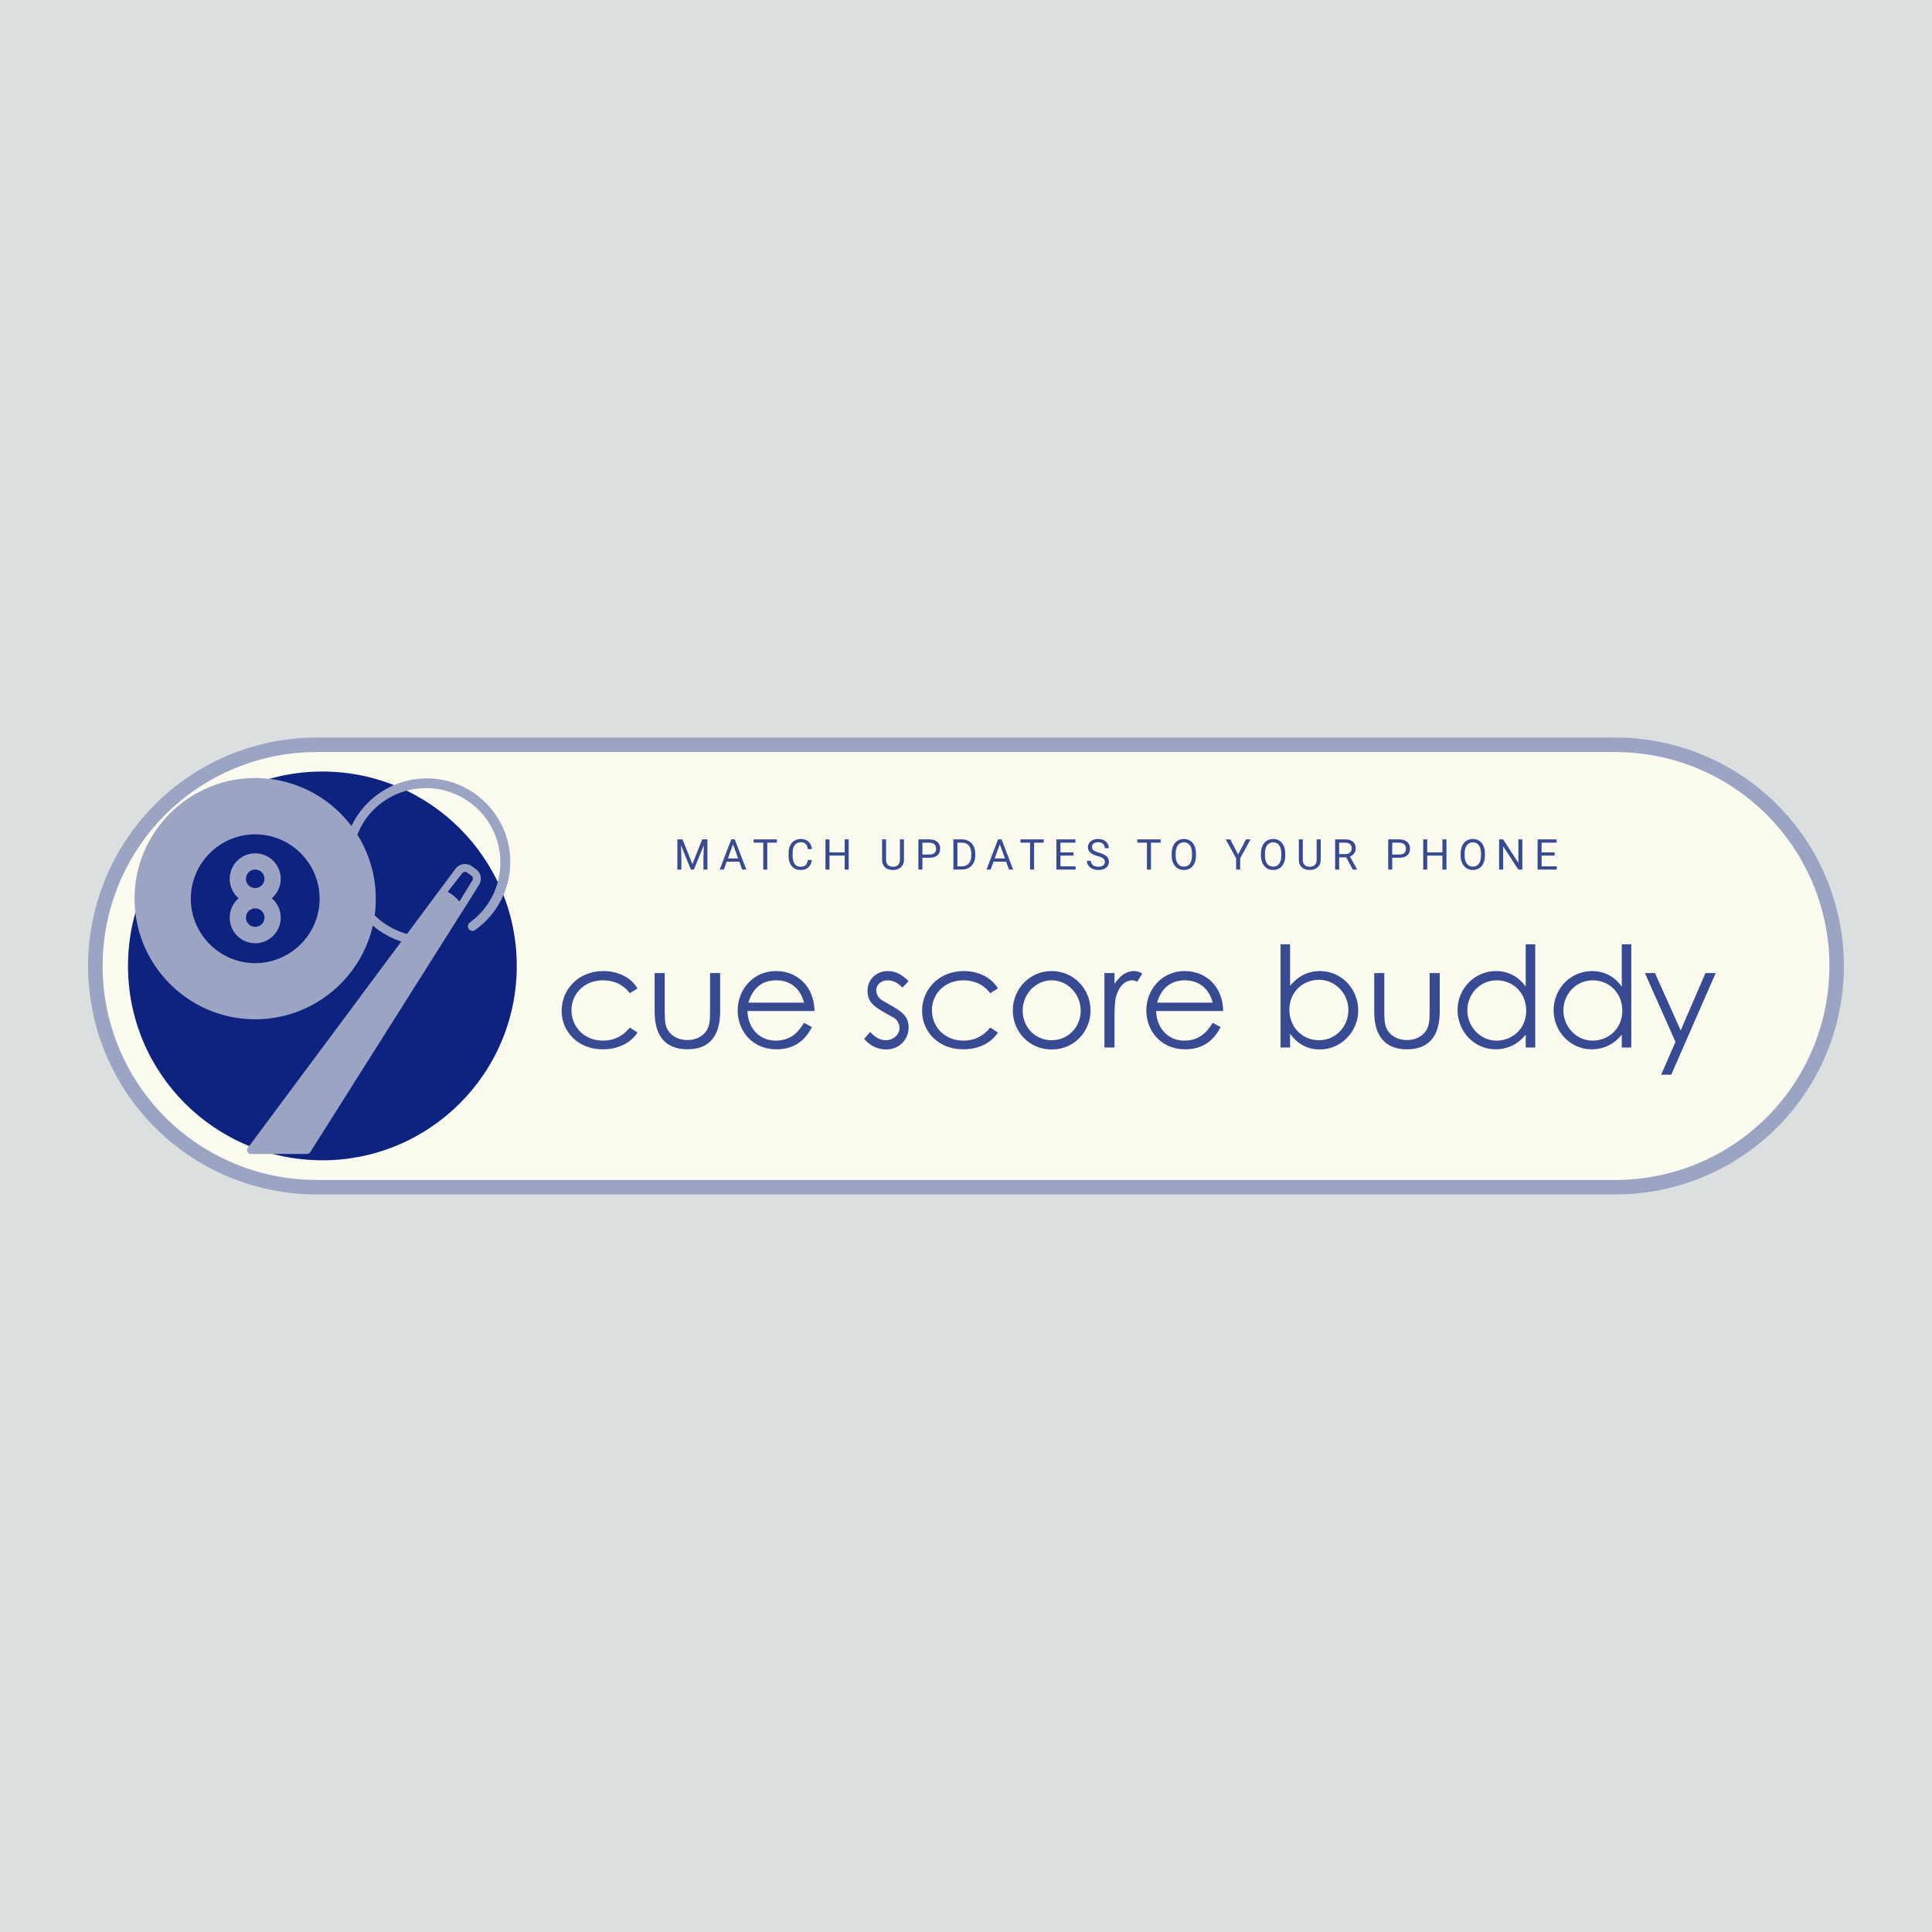 <?xml version="1.0" encoding="UTF-8"?>
<svg xmlns="http://www.w3.org/2000/svg" xmlns:xlink="http://www.w3.org/1999/xlink" width="900pt" height="900pt" viewBox="0 0 900 900" version="1.1">
<defs>
<g>
<symbol overflow="visible" id="glyph0-0">
<path style="stroke:none;" d="M 10.688 5.359 L 2.422 5.359 L 2.422 -20.734 L 10.688 -20.734 Z M 4.391 -18.984 L 4.391 -18.125 L 6.078 -18.125 L 6.078 -17.156 L 4.359 -17.156 L 4.359 -16.297 L 8.688 -16.297 L 8.688 -17.156 L 6.969 -17.156 L 6.969 -18.125 L 8.688 -18.125 L 8.688 -18.984 Z M 4.359 -15.625 L 4.359 -12.906 L 8.688 -12.906 L 8.688 -13.797 L 6.969 -13.797 L 6.969 -15.625 Z M 6.078 -13.797 L 5.219 -13.797 L 5.219 -14.734 L 6.078 -14.734 Z M 4.359 -12.203 L 4.359 -11.344 L 6.078 -11.344 L 6.078 -10.375 L 4.359 -10.375 L 4.359 -9.516 L 6.969 -9.516 L 6.969 -11.344 L 8.688 -11.344 L 8.688 -12.203 Z M 7.828 -10.641 L 7.828 -8.906 L 4.359 -8.906 L 4.359 -8.031 L 8.688 -8.031 L 8.688 -10.641 Z M 6.078 -7.453 L 6.078 -5.984 L 6.969 -5.984 L 6.969 -6.594 L 7.828 -6.594 L 7.828 -5.359 L 5.219 -5.359 L 5.219 -7.453 L 4.359 -7.453 L 4.359 -4.5 L 8.688 -4.5 L 8.688 -7.453 Z M 4.359 -2.938 L 4.359 0.016 L 8.688 0.016 L 8.688 -2.938 Z M 7.828 -0.844 L 5.219 -0.844 L 5.219 -2.078 L 7.828 -2.078 Z M 4.359 0.609 L 4.359 1.484 L 6.188 1.484 L 4.359 2.688 L 4.359 3.562 L 8.688 3.562 L 8.688 2.688 L 6.031 2.688 L 7.859 1.484 L 8.688 1.484 L 8.688 0.609 Z M 4.359 0.609 "/>
</symbol>
<symbol overflow="visible" id="glyph0-1">
<path style="stroke:none;" d="M 15.641 0 L 13.781 0 L 13.781 -5.5 L 13.953 -11.359 L 9.344 0 L 7.922 0 L 3.328 -11.344 L 3.5 -5.5 L 3.5 0 L 1.625 0 L 1.625 -14.062 L 4.047 -14.062 L 8.641 -2.562 L 13.219 -14.062 L 15.641 -14.062 Z M 15.641 0 "/>
</symbol>
<symbol overflow="visible" id="glyph0-2">
<path style="stroke:none;" d="M 9.391 -3.688 L 3.531 -3.688 L 2.203 0 L 0.266 0 L 5.641 -14.062 L 7.281 -14.062 L 12.656 0 L 10.734 0 Z M 8.844 -5.203 L 6.469 -11.766 L 4.078 -5.203 Z M 8.844 -5.203 "/>
</symbol>
<symbol overflow="visible" id="glyph0-3">
<path style="stroke:none;" d="M 11.344 -12.547 L 6.844 -12.547 L 6.844 0 L 4.984 0 L 4.984 -12.547 L 0.484 -12.547 L 0.484 -14.062 L 11.344 -14.062 Z M 11.344 -12.547 "/>
</symbol>
<symbol overflow="visible" id="glyph0-4">
<path style="stroke:none;" d="M 11.984 -4.469 C 11.879 -3.551 11.617 -2.742 11.203 -2.047 C 10.785 -1.348 10.191 -0.801 9.422 -0.406 C 8.66 -0.008 7.73 0.188 6.641 0.188 C 5.555 0.188 4.598 -0.078 3.766 -0.609 C 2.93 -1.148 2.285 -1.91 1.828 -2.891 C 1.379 -3.879 1.156 -5.02 1.156 -6.312 L 1.156 -7.734 C 1.156 -9.035 1.383 -10.176 1.844 -11.156 C 2.301 -12.145 2.957 -12.906 3.812 -13.438 C 4.664 -13.977 5.664 -14.25 6.812 -14.25 C 7.852 -14.25 8.742 -14.055 9.484 -13.672 C 10.223 -13.285 10.801 -12.738 11.219 -12.031 C 11.633 -11.32 11.891 -10.492 11.984 -9.547 L 10.109 -9.547 C 9.961 -10.598 9.633 -11.391 9.125 -11.922 C 8.613 -12.461 7.84 -12.734 6.812 -12.734 C 6 -12.734 5.305 -12.523 4.734 -12.109 C 4.172 -11.703 3.742 -11.121 3.453 -10.375 C 3.172 -9.633 3.031 -8.758 3.031 -7.75 L 3.031 -6.312 C 3.031 -5.363 3.16 -4.508 3.422 -3.75 C 3.691 -3 4.098 -2.402 4.641 -1.969 C 5.18 -1.531 5.848 -1.312 6.641 -1.312 C 7.41 -1.312 8.031 -1.43 8.5 -1.672 C 8.977 -1.91 9.336 -2.258 9.578 -2.719 C 9.816 -3.176 9.992 -3.758 10.109 -4.469 Z M 11.984 -4.469 "/>
</symbol>
<symbol overflow="visible" id="glyph0-5">
<path style="stroke:none;" d="M 12.453 -14.062 L 12.453 0 L 10.578 0 L 10.578 -6.516 L 3.5 -6.516 L 3.5 0 L 1.625 0 L 1.625 -14.062 L 3.5 -14.062 L 3.5 -8.016 L 10.578 -8.016 L 10.578 -14.062 Z M 12.453 -14.062 "/>
</symbol>
<symbol overflow="visible" id="glyph0-6">
<path style="stroke:none;" d=""/>
</symbol>
<symbol overflow="visible" id="glyph0-7">
<path style="stroke:none;" d="M 11.547 -4.547 C 11.547 -3.523 11.309 -2.652 10.844 -1.938 C 10.383 -1.227 9.762 -0.695 8.984 -0.344 C 8.211 0.008 7.363 0.188 6.438 0.188 C 5.457 0.188 4.582 0.008 3.812 -0.344 C 3.051 -0.695 2.449 -1.227 2.016 -1.938 C 1.578 -2.652 1.359 -3.523 1.359 -4.547 L 1.359 -14.062 L 3.203 -14.062 L 3.203 -4.547 C 3.203 -3.484 3.488 -2.676 4.062 -2.125 C 4.645 -1.582 5.438 -1.312 6.438 -1.312 C 7.434 -1.312 8.223 -1.582 8.797 -2.125 C 9.367 -2.676 9.656 -3.484 9.656 -4.547 L 9.656 -14.062 L 11.547 -14.062 Z M 11.547 -4.547 "/>
</symbol>
<symbol overflow="visible" id="glyph0-8">
<path style="stroke:none;" d="M 6.828 -14.062 C 7.867 -14.062 8.758 -13.879 9.5 -13.516 C 10.238 -13.148 10.801 -12.645 11.188 -12 C 11.57 -11.363 11.766 -10.621 11.766 -9.781 C 11.766 -8.875 11.57 -8.102 11.188 -7.469 C 10.812 -6.832 10.254 -6.348 9.516 -6.016 C 8.773 -5.68 7.879 -5.516 6.828 -5.516 L 3.5 -5.516 L 3.5 0 L 1.625 0 L 1.625 -14.062 Z M 6.828 -7.016 C 7.867 -7.016 8.641 -7.258 9.141 -7.75 C 9.637 -8.238 9.891 -8.906 9.891 -9.75 C 9.891 -10.258 9.777 -10.723 9.562 -11.141 C 9.352 -11.566 9.012 -11.906 8.547 -12.156 C 8.086 -12.414 7.512 -12.547 6.828 -12.547 L 3.5 -12.547 L 3.5 -7.016 Z M 6.828 -7.016 "/>
</symbol>
<symbol overflow="visible" id="glyph0-9">
<path style="stroke:none;" d="M 5.609 -14.062 C 6.836 -14.062 7.914 -13.789 8.844 -13.25 C 9.777 -12.719 10.508 -11.949 11.031 -10.953 C 11.551 -9.953 11.812 -8.785 11.812 -7.453 L 11.812 -6.609 C 11.812 -5.266 11.551 -4.09 11.031 -3.094 C 10.508 -2.102 9.77 -1.336 8.812 -0.797 C 7.852 -0.266 6.727 0 5.438 0 L 1.625 0 L 1.625 -14.062 Z M 9.953 -7.469 C 9.953 -8.539 9.777 -9.453 9.438 -10.203 C 9.102 -10.961 8.605 -11.539 7.953 -11.938 C 7.305 -12.34 6.523 -12.547 5.609 -12.547 L 3.5 -12.547 L 3.5 -1.5 L 5.438 -1.5 C 6.414 -1.5 7.242 -1.707 7.922 -2.125 C 8.598 -2.539 9.102 -3.129 9.438 -3.891 C 9.777 -4.66 9.953 -5.566 9.953 -6.609 Z M 9.953 -7.469 "/>
</symbol>
<symbol overflow="visible" id="glyph0-10">
<path style="stroke:none;" d="M 10.562 -1.5 L 10.562 0 L 1.625 0 L 1.625 -14.062 L 10.469 -14.062 L 10.469 -12.547 L 3.5 -12.547 L 3.5 -8.016 L 9.578 -8.016 L 9.578 -6.516 L 3.5 -6.516 L 3.5 -1.5 Z M 10.562 -1.5 "/>
</symbol>
<symbol overflow="visible" id="glyph0-11">
<path style="stroke:none;" d="M 5.781 -6.281 C 4.289 -6.715 3.16 -7.258 2.391 -7.906 C 1.617 -8.551 1.234 -9.395 1.234 -10.438 C 1.234 -11.152 1.43 -11.805 1.828 -12.391 C 2.223 -12.973 2.781 -13.426 3.5 -13.75 C 4.227 -14.082 5.062 -14.25 6 -14.25 C 7.02 -14.25 7.906 -14.051 8.656 -13.656 C 9.402 -13.27 9.977 -12.746 10.375 -12.094 C 10.77 -11.445 10.969 -10.746 10.969 -10 L 9.094 -10 C 9.094 -10.832 8.832 -11.492 8.312 -11.984 C 7.789 -12.48 7.02 -12.734 6 -12.734 C 5.051 -12.734 4.332 -12.523 3.844 -12.109 C 3.352 -11.691 3.109 -11.137 3.109 -10.453 C 3.109 -10.055 3.219 -9.707 3.438 -9.406 C 3.664 -9.102 4.02 -8.824 4.5 -8.578 C 4.977 -8.336 5.609 -8.105 6.391 -7.891 C 7.461 -7.586 8.336 -7.238 9.016 -6.844 C 9.691 -6.457 10.191 -5.996 10.516 -5.469 C 10.836 -4.938 11 -4.305 11 -3.578 C 11 -2.816 10.793 -2.148 10.391 -1.578 C 9.992 -1.016 9.426 -0.574 8.688 -0.266 C 7.945 0.035 7.082 0.188 6.094 0.188 C 5.195 0.188 4.34 0.023 3.531 -0.297 C 2.719 -0.629 2.055 -1.117 1.547 -1.766 C 1.035 -2.41 0.781 -3.18 0.781 -4.078 L 2.656 -4.078 C 2.656 -3.461 2.812 -2.945 3.125 -2.531 C 3.434 -2.113 3.848 -1.805 4.359 -1.609 C 4.879 -1.41 5.457 -1.312 6.094 -1.312 C 7.051 -1.312 7.797 -1.508 8.328 -1.906 C 8.855 -2.309 9.125 -2.859 9.125 -3.547 C 9.125 -4.004 9.023 -4.383 8.828 -4.688 C 8.641 -4.996 8.305 -5.281 7.828 -5.531 C 7.359 -5.777 6.676 -6.031 5.781 -6.281 Z M 5.781 -6.281 "/>
</symbol>
<symbol overflow="visible" id="glyph0-12">
<path style="stroke:none;" d="M 12.453 -6.578 C 12.453 -5.18 12.223 -3.973 11.766 -2.953 C 11.305 -1.941 10.648 -1.164 9.797 -0.625 C 8.953 -0.082 7.957 0.188 6.812 0.188 C 5.707 0.188 4.723 -0.082 3.859 -0.625 C 3.004 -1.176 2.336 -1.961 1.859 -2.984 C 1.379 -4.004 1.141 -5.203 1.141 -6.578 L 1.141 -7.469 C 1.141 -8.852 1.375 -10.055 1.844 -11.078 C 2.32 -12.098 2.988 -12.879 3.844 -13.422 C 4.707 -13.973 5.691 -14.25 6.797 -14.25 C 7.941 -14.25 8.938 -13.973 9.781 -13.422 C 10.633 -12.879 11.289 -12.098 11.75 -11.078 C 12.215 -10.055 12.453 -8.852 12.453 -7.469 Z M 10.609 -7.5 C 10.609 -8.602 10.457 -9.539 10.156 -10.312 C 9.852 -11.09 9.414 -11.68 8.844 -12.078 C 8.281 -12.48 7.598 -12.688 6.797 -12.688 C 6.035 -12.688 5.367 -12.48 4.797 -12.078 C 4.223 -11.672 3.777 -11.074 3.469 -10.297 C 3.156 -9.523 3 -8.59 3 -7.5 L 3 -6.578 C 3 -5.473 3.156 -4.527 3.469 -3.75 C 3.777 -2.969 4.223 -2.371 4.797 -1.969 C 5.367 -1.57 6.039 -1.375 6.812 -1.375 C 8.027 -1.375 8.969 -1.82 9.625 -2.719 C 10.277 -3.613 10.609 -4.898 10.609 -6.578 Z M 10.609 -7.5 "/>
</symbol>
<symbol overflow="visible" id="glyph0-13">
<path style="stroke:none;" d="M 9.578 -14.062 L 11.703 -14.062 L 6.875 -5.25 L 6.875 0 L 4.984 0 L 4.984 -5.25 L 0.141 -14.062 L 2.297 -14.062 L 5.938 -7 Z M 9.578 -14.062 "/>
</symbol>
<symbol overflow="visible" id="glyph0-14">
<path style="stroke:none;" d="M 11.844 -0.109 L 11.844 0 L 9.828 0 L 6.781 -5.703 L 3.5 -5.703 L 3.5 0 L 1.625 0 L 1.625 -14.062 L 6.281 -14.062 C 7.871 -14.062 9.094 -13.695 9.938 -12.969 C 10.789 -12.25 11.219 -11.207 11.219 -9.844 C 11.219 -8.969 10.977 -8.199 10.5 -7.547 C 10.031 -6.898 9.371 -6.41 8.531 -6.078 Z M 6.344 -7.203 C 6.977 -7.203 7.52 -7.316 7.969 -7.547 C 8.426 -7.785 8.77 -8.102 9 -8.5 C 9.227 -8.895 9.344 -9.344 9.344 -9.844 C 9.344 -10.695 9.086 -11.359 8.578 -11.828 C 8.078 -12.305 7.309 -12.547 6.281 -12.547 L 3.5 -12.547 L 3.5 -7.203 Z M 6.344 -7.203 "/>
</symbol>
<symbol overflow="visible" id="glyph1-0">
<path style="stroke:none;" d="M 10.688 5.359 L 2.422 5.359 L 2.422 -20.734 L 10.688 -20.734 Z M 4.391 -18.984 L 4.391 -18.125 L 6.078 -18.125 L 6.078 -17.156 L 4.359 -17.156 L 4.359 -16.297 L 8.688 -16.297 L 8.688 -17.156 L 6.969 -17.156 L 6.969 -18.125 L 8.688 -18.125 L 8.688 -18.984 Z M 4.359 -15.625 L 4.359 -12.906 L 8.688 -12.906 L 8.688 -13.797 L 6.969 -13.797 L 6.969 -15.625 Z M 6.078 -13.797 L 5.219 -13.797 L 5.219 -14.734 L 6.078 -14.734 Z M 4.359 -12.203 L 4.359 -11.344 L 6.078 -11.344 L 6.078 -10.375 L 4.359 -10.375 L 4.359 -9.516 L 6.969 -9.516 L 6.969 -11.344 L 8.688 -11.344 L 8.688 -12.203 Z M 7.828 -10.641 L 7.828 -8.906 L 4.359 -8.906 L 4.359 -8.031 L 8.688 -8.031 L 8.688 -10.641 Z M 6.078 -7.453 L 6.078 -5.984 L 6.969 -5.984 L 6.969 -6.594 L 7.828 -6.594 L 7.828 -5.359 L 5.219 -5.359 L 5.219 -7.453 L 4.359 -7.453 L 4.359 -4.5 L 8.688 -4.5 L 8.688 -7.453 Z M 4.359 -2.938 L 4.359 0.016 L 8.688 0.016 L 8.688 -2.938 Z M 7.828 -0.844 L 5.219 -0.844 L 5.219 -2.078 L 7.828 -2.078 Z M 4.359 0.609 L 4.359 1.484 L 6.188 1.484 L 4.359 2.688 L 4.359 3.562 L 8.688 3.562 L 8.688 2.688 L 6.031 2.688 L 7.859 1.484 L 8.688 1.484 L 8.688 0.609 Z M 4.359 0.609 "/>
</symbol>
<symbol overflow="visible" id="glyph1-1">
<path style="stroke:none;" d="M 6.828 -14.062 C 7.867 -14.062 8.758 -13.879 9.5 -13.516 C 10.238 -13.148 10.801 -12.645 11.188 -12 C 11.57 -11.363 11.766 -10.621 11.766 -9.781 C 11.766 -8.875 11.57 -8.102 11.188 -7.469 C 10.812 -6.832 10.254 -6.348 9.516 -6.016 C 8.773 -5.68 7.879 -5.516 6.828 -5.516 L 3.5 -5.516 L 3.5 0 L 1.625 0 L 1.625 -14.062 Z M 6.828 -7.016 C 7.867 -7.016 8.641 -7.258 9.141 -7.75 C 9.637 -8.238 9.891 -8.906 9.891 -9.75 C 9.891 -10.258 9.777 -10.723 9.562 -11.141 C 9.352 -11.566 9.012 -11.906 8.547 -12.156 C 8.086 -12.414 7.512 -12.547 6.828 -12.547 L 3.5 -12.547 L 3.5 -7.016 Z M 6.828 -7.016 "/>
</symbol>
<symbol overflow="visible" id="glyph1-2">
<path style="stroke:none;" d="M 12.453 -14.062 L 12.453 0 L 10.578 0 L 10.578 -6.516 L 3.5 -6.516 L 3.5 0 L 1.625 0 L 1.625 -14.062 L 3.5 -14.062 L 3.5 -8.016 L 10.578 -8.016 L 10.578 -14.062 Z M 12.453 -14.062 "/>
</symbol>
<symbol overflow="visible" id="glyph1-3">
<path style="stroke:none;" d="M 12.453 -6.578 C 12.453 -5.18 12.223 -3.973 11.766 -2.953 C 11.305 -1.941 10.648 -1.164 9.797 -0.625 C 8.953 -0.082 7.957 0.188 6.812 0.188 C 5.707 0.188 4.723 -0.082 3.859 -0.625 C 3.004 -1.176 2.336 -1.961 1.859 -2.984 C 1.379 -4.004 1.141 -5.203 1.141 -6.578 L 1.141 -7.469 C 1.141 -8.852 1.375 -10.055 1.844 -11.078 C 2.32 -12.098 2.988 -12.879 3.844 -13.422 C 4.707 -13.973 5.691 -14.25 6.797 -14.25 C 7.941 -14.25 8.938 -13.973 9.781 -13.422 C 10.633 -12.879 11.289 -12.098 11.75 -11.078 C 12.215 -10.055 12.453 -8.852 12.453 -7.469 Z M 10.609 -7.5 C 10.609 -8.602 10.457 -9.539 10.156 -10.312 C 9.852 -11.09 9.414 -11.68 8.844 -12.078 C 8.281 -12.48 7.598 -12.688 6.797 -12.688 C 6.035 -12.688 5.367 -12.48 4.797 -12.078 C 4.223 -11.672 3.777 -11.074 3.469 -10.297 C 3.156 -9.523 3 -8.59 3 -7.5 L 3 -6.578 C 3 -5.473 3.156 -4.527 3.469 -3.75 C 3.777 -2.969 4.223 -2.371 4.797 -1.969 C 5.367 -1.57 6.039 -1.375 6.812 -1.375 C 8.027 -1.375 8.969 -1.82 9.625 -2.719 C 10.277 -3.613 10.609 -4.898 10.609 -6.578 Z M 10.609 -7.5 "/>
</symbol>
<symbol overflow="visible" id="glyph1-4">
<path style="stroke:none;" d="M 10.562 0 L 3.5 -10.875 L 3.5 0 L 1.625 0 L 1.625 -14.062 L 3.5 -14.062 L 10.594 -3.156 L 10.594 -14.062 L 12.453 -14.062 L 12.453 0 Z M 10.562 0 "/>
</symbol>
<symbol overflow="visible" id="glyph1-5">
<path style="stroke:none;" d="M 10.562 -1.5 L 10.562 0 L 1.625 0 L 1.625 -14.062 L 10.469 -14.062 L 10.469 -12.547 L 3.5 -12.547 L 3.5 -8.016 L 9.578 -8.016 L 9.578 -6.516 L 3.5 -6.516 L 3.5 -1.5 Z M 10.562 -1.5 "/>
</symbol>
<symbol overflow="visible" id="glyph2-0">
<path style="stroke:none;" d="M 0.781 0 L 31.812 0 L 31.812 -43.438 L 0.781 -43.438 Z M 5.75 -40.375 L 26.844 -40.375 L 16.328 -24.5 Z M 3.922 -37.562 L 14.438 -21.75 C 14.438 -21.75 3.922 -5.875 3.922 -5.938 Z M 28.75 -37.562 L 28.75 -5.875 L 18.156 -21.75 Z M 26.844 -3.141 L 5.75 -3.141 L 16.328 -18.938 Z M 26.844 -3.141 "/>
</symbol>
<symbol overflow="visible" id="glyph2-1">
<path style="stroke:none;" d="M 35.078 -9.281 C 31.812 -5.219 27.641 -3.203 22.609 -3.203 C 13.656 -3.203 7.906 -9.797 7.906 -17.375 C 7.906 -24.828 13.719 -31.297 22.531 -31.297 C 27.766 -31.297 32.016 -29.328 35.078 -25.281 L 38.672 -27.5 C 35.469 -32.859 29.391 -35.609 22.734 -35.609 C 11.297 -35.609 3.328 -27.234 3.328 -17.047 C 3.328 -7.375 10.969 0.844 22.406 0.844 C 29.391 0.844 35.281 -1.828 38.672 -6.984 Z M 35.078 -9.281 "/>
</symbol>
<symbol overflow="visible" id="glyph2-2">
<path style="stroke:none;" d="M 30.188 -17.766 C 30.188 -12.797 30.25 -9.469 27.5 -6.531 C 25.672 -4.641 22.859 -3.469 19.656 -3.469 C 15.281 -3.469 11.688 -5.484 10.062 -9.016 C 9.078 -11.109 9.078 -14.109 9.078 -17.766 L 9.078 -34.688 L 4.375 -34.688 L 4.375 -16.719 C 4.375 -5.031 9.734 0.844 19.656 0.844 C 29.594 0.844 34.891 -5.031 34.891 -16.719 L 34.891 -34.688 L 30.188 -34.688 Z M 30.188 -17.766 "/>
</symbol>
<symbol overflow="visible" id="glyph2-3">
<path style="stroke:none;" d="M 39.125 -16.984 C 39 -28.484 31.031 -35.609 21.172 -35.609 C 10.328 -35.609 3.328 -26.719 3.328 -17.25 C 3.328 -7.969 9.938 0.844 21.422 0.844 C 29 0.844 34.422 -2.609 37.953 -9.531 L 34.234 -11.5 C 31.688 -7.312 28.219 -3.203 20.969 -3.203 C 13.516 -3.203 8.094 -9.016 7.906 -16.984 Z M 8.359 -20.906 C 10.391 -27.953 15.031 -31.297 21.234 -31.297 C 27.234 -31.297 32.406 -28.094 34.234 -20.906 Z M 8.359 -20.906 "/>
</symbol>
<symbol overflow="visible" id="glyph2-4">
<path style="stroke:none;" d=""/>
</symbol>
<symbol overflow="visible" id="glyph2-5">
<path style="stroke:none;" d="M 1.703 -4.047 C 4.188 -0.844 8.094 0.922 11.953 0.922 C 18.219 0.922 22.406 -3.922 22.406 -9.344 C 22.406 -15.609 17.969 -17.375 10 -22.016 C 8.422 -22.938 7.312 -24.891 7.312 -26.656 C 7.312 -29.266 9.672 -31.297 12.547 -31.297 C 15.359 -31.297 17.438 -29.984 19.531 -27.953 L 22.406 -30.906 C 19.469 -33.781 16.594 -35.609 12.797 -35.609 C 7.516 -35.609 3.266 -31.875 3.266 -26.391 C 3.266 -20.312 7.312 -18.422 15.281 -13.984 C 16.984 -13.062 18.156 -11.172 18.156 -9.141 C 18.156 -5.875 15.156 -3.391 11.766 -3.391 C 9.141 -3.391 6.734 -4.766 4.5 -7.25 Z M 1.703 -4.047 "/>
</symbol>
<symbol overflow="visible" id="glyph2-6">
<path style="stroke:none;" d="M 21.422 -35.609 C 11.047 -35.609 3.328 -27.172 3.328 -17.25 C 3.328 -7.375 10.969 0.922 21.422 0.922 C 31.875 0.922 39.531 -7.375 39.531 -17.25 C 39.531 -27.172 31.812 -35.609 21.422 -35.609 Z M 21.422 -31.297 C 28.812 -31.297 34.953 -24.891 34.953 -17.188 C 34.953 -9.609 29.203 -3.391 21.422 -3.391 C 13.594 -3.391 7.906 -9.609 7.906 -17.188 C 7.906 -24.891 13.984 -31.297 21.422 -31.297 Z M 21.422 -31.297 "/>
</symbol>
<symbol overflow="visible" id="glyph2-7">
<path style="stroke:none;" d="M 7.906 -34.688 L 3.203 -34.688 L 3.203 0 L 7.906 0 L 7.906 -13.203 C 7.906 -17.906 8.031 -21.5 8.625 -23.719 C 9.938 -28.484 12.875 -31.297 16.141 -31.297 C 17.109 -31.297 17.969 -30.906 18.484 -30.641 L 20.844 -34.422 C 19.922 -34.953 18.875 -35.609 16.859 -35.609 C 13.328 -35.609 10.516 -33.453 7.906 -29.656 Z M 7.906 -34.688 "/>
</symbol>
<symbol overflow="visible" id="glyph2-8">
<path style="stroke:none;" d="M 9.734 -6.406 C 13.266 -1.562 17.906 0.922 23.516 0.922 C 33.641 0.922 41.484 -7.516 41.484 -17.312 C 41.484 -27.172 33.781 -35.609 23.656 -35.609 C 18.219 -35.609 13.516 -33.312 9.734 -28.75 L 9.734 -48.078 L 5.297 -48.078 L 5.297 0 L 9.734 0 Z M 23.188 -3.391 C 15.359 -3.391 9.406 -9.531 9.406 -17.578 C 9.406 -26.266 16.078 -31.547 23.188 -31.547 C 30.969 -31.547 36.906 -24.953 36.906 -17.438 C 36.906 -10 31.234 -3.391 23.188 -3.391 Z M 23.188 -3.391 "/>
</symbol>
<symbol overflow="visible" id="glyph2-9">
<path style="stroke:none;" d="M 35.219 0 L 39.656 0 L 39.656 -48.078 L 35.219 -48.078 L 35.219 -28.359 C 31.75 -33.188 26.984 -35.609 21.359 -35.609 C 11.297 -35.609 3.469 -27.312 3.469 -17.438 C 3.469 -7.578 11.109 0.844 21.234 0.844 C 26.656 0.844 31.422 -1.375 35.219 -5.938 Z M 21.75 -31.297 C 29.531 -31.297 35.469 -25.219 35.469 -17.188 C 35.469 -8.562 28.812 -3.203 21.688 -3.203 C 13.922 -3.203 8.031 -9.797 8.031 -17.312 C 8.031 -24.766 13.781 -31.297 21.75 -31.297 Z M 21.75 -31.297 "/>
</symbol>
<symbol overflow="visible" id="glyph2-10">
<path style="stroke:none;" d="M 15.484 -2.609 L 8.812 12.672 L 13.516 12.672 L 34.234 -34.688 L 29.469 -34.688 L 17.906 -7.969 L 5.938 -34.688 L 1.234 -34.688 Z M 15.484 -2.609 "/>
</symbol>
</g>
</defs>
<g id="surface1">
<rect x="0" y="0" width="900" height="900" style="fill:rgb(86.275%,87.451%,87.843%);fill-opacity:1;stroke:none;"/>
<path style=" stroke:none;fill-rule:nonzero;fill:rgb(98.431%,98.431%,94.118%);fill-opacity:1;" d="M 147.461 346.961 L 752.539 346.961 C 754.223 346.961 755.91 347 757.594 347.082 C 759.281 347.164 760.961 347.289 762.637 347.453 C 764.316 347.621 765.988 347.828 767.66 348.074 C 769.328 348.32 770.988 348.609 772.641 348.938 C 774.293 349.27 775.938 349.637 777.574 350.047 C 779.211 350.457 780.836 350.906 782.449 351.395 C 784.062 351.887 785.664 352.414 787.254 352.98 C 788.84 353.551 790.414 354.156 791.973 354.805 C 793.531 355.449 795.07 356.133 796.594 356.852 C 798.121 357.574 799.625 358.332 801.109 359.125 C 802.602 359.922 804.07 360.754 805.512 361.617 C 806.957 362.484 808.383 363.387 809.789 364.324 C 811.188 365.262 812.566 366.23 813.922 367.238 C 815.277 368.242 816.605 369.277 817.91 370.348 C 819.211 371.418 820.484 372.52 821.734 373.652 C 822.984 374.785 824.207 375.945 825.402 377.141 C 826.594 378.332 827.754 379.551 828.891 380.801 C 830.02 382.051 831.121 383.328 832.191 384.633 C 833.262 385.934 834.297 387.266 835.301 388.617 C 836.309 389.973 837.277 391.352 838.211 392.754 C 839.152 394.156 840.055 395.578 840.922 397.027 C 841.785 398.473 842.617 399.941 843.41 401.426 C 844.207 402.914 844.961 404.422 845.684 405.945 C 846.406 407.469 847.094 409.012 847.738 410.566 C 848.383 412.125 848.988 413.699 849.551 415.285 C 850.121 416.875 850.652 418.477 851.145 420.09 C 851.633 421.703 852.082 423.328 852.492 424.965 C 852.902 426.598 853.273 428.242 853.602 429.898 C 853.93 431.551 854.215 433.215 854.465 434.883 C 854.711 436.551 854.914 438.223 855.082 439.898 C 855.246 441.578 855.371 443.262 855.457 444.945 C 855.539 446.629 855.582 448.312 855.582 450 C 855.582 451.688 855.539 453.371 855.457 455.055 C 855.371 456.738 855.246 458.422 855.082 460.102 C 854.914 461.777 854.711 463.449 854.465 465.117 C 854.215 466.785 853.93 468.449 853.602 470.102 C 853.273 471.758 852.902 473.402 852.492 475.035 C 852.082 476.672 851.633 478.297 851.145 479.91 C 850.652 481.523 850.121 483.125 849.551 484.715 C 848.988 486.301 848.383 487.875 847.738 489.434 C 847.094 490.988 846.406 492.531 845.684 494.055 C 844.961 495.578 844.207 497.086 843.41 498.574 C 842.617 500.062 841.785 501.527 840.922 502.973 C 840.055 504.422 839.152 505.844 838.211 507.246 C 837.277 508.648 836.309 510.027 835.301 511.383 C 834.297 512.734 833.262 514.066 832.191 515.367 C 831.121 516.672 830.02 517.949 828.891 519.199 C 827.754 520.445 826.594 521.668 825.402 522.859 C 824.207 524.055 822.984 525.215 821.734 526.348 C 820.484 527.48 819.211 528.582 817.91 529.652 C 816.605 530.723 815.277 531.758 813.922 532.762 C 812.566 533.77 811.188 534.738 809.789 535.676 C 808.383 536.613 806.957 537.516 805.512 538.383 C 804.07 539.246 802.602 540.078 801.109 540.875 C 799.625 541.668 798.121 542.426 796.594 543.148 C 795.07 543.867 793.531 544.551 791.973 545.195 C 790.414 545.844 788.84 546.449 787.254 547.02 C 785.664 547.586 784.062 548.113 782.449 548.605 C 780.836 549.094 779.211 549.543 777.574 549.953 C 775.938 550.363 774.293 550.73 772.641 551.062 C 770.988 551.391 769.328 551.68 767.66 551.926 C 765.988 552.172 764.316 552.379 762.637 552.547 C 760.961 552.711 759.281 552.836 757.594 552.918 C 755.91 553 754.223 553.039 752.539 553.039 L 147.461 553.039 C 145.773 553.039 144.09 553 142.406 552.918 C 140.723 552.836 139.039 552.711 137.363 552.547 C 135.684 552.379 134.012 552.172 132.344 551.926 C 130.676 551.68 129.012 551.391 127.359 551.062 C 125.707 550.73 124.059 550.363 122.426 549.953 C 120.789 549.543 119.164 549.094 117.551 548.605 C 115.938 548.113 114.336 547.586 112.75 547.02 C 111.16 546.449 109.586 545.844 108.031 545.195 C 106.473 544.551 104.93 543.867 103.406 543.148 C 101.883 542.426 100.375 541.668 98.887 540.875 C 97.402 540.078 95.934 539.246 94.488 538.383 C 93.043 537.516 91.617 536.613 90.215 535.676 C 88.812 534.738 87.434 533.77 86.082 532.762 C 84.727 531.758 83.395 530.723 82.094 529.652 C 80.789 528.582 79.512 527.48 78.262 526.348 C 77.012 525.215 75.793 524.055 74.602 522.859 C 73.41 521.668 72.246 520.445 71.113 519.199 C 69.98 517.949 68.879 516.672 67.809 515.367 C 66.738 514.066 65.703 512.734 64.699 511.383 C 63.695 510.027 62.723 508.648 61.785 507.246 C 60.848 505.844 59.949 504.422 59.082 502.973 C 58.215 501.527 57.383 500.062 56.586 498.574 C 55.793 497.086 55.035 495.578 54.312 494.055 C 53.594 492.531 52.91 490.988 52.266 489.434 C 51.617 487.875 51.012 486.301 50.445 484.715 C 49.875 483.125 49.348 481.523 48.855 479.91 C 48.367 478.297 47.918 476.672 47.508 475.035 C 47.098 473.402 46.73 471.758 46.402 470.102 C 46.07 468.449 45.785 466.785 45.535 465.117 C 45.289 463.449 45.082 461.777 44.918 460.102 C 44.75 458.422 44.629 456.738 44.543 455.055 C 44.461 453.371 44.422 451.688 44.422 450 C 44.422 448.312 44.461 446.629 44.543 444.945 C 44.629 443.262 44.75 441.578 44.918 439.898 C 45.082 438.223 45.289 436.551 45.535 434.883 C 45.785 433.215 46.07 431.551 46.402 429.898 C 46.73 428.242 47.098 426.598 47.508 424.965 C 47.918 423.328 48.367 421.703 48.855 420.09 C 49.348 418.477 49.875 416.875 50.445 415.285 C 51.012 413.699 51.617 412.125 52.266 410.566 C 52.91 409.012 53.594 407.469 54.312 405.945 C 55.035 404.422 55.793 402.914 56.586 401.426 C 57.383 399.941 58.215 398.473 59.082 397.027 C 59.949 395.578 60.848 394.156 61.785 392.754 C 62.723 391.352 63.695 389.973 64.699 388.617 C 65.703 387.266 66.738 385.934 67.809 384.633 C 68.879 383.328 69.98 382.051 71.113 380.801 C 72.246 379.551 73.41 378.332 74.602 377.141 C 75.793 375.945 77.012 374.785 78.262 373.652 C 79.512 372.52 80.789 371.418 82.094 370.348 C 83.395 369.277 84.727 368.242 86.082 367.238 C 87.434 366.23 88.812 365.262 90.215 364.324 C 91.617 363.387 93.043 362.484 94.488 361.617 C 95.934 360.754 97.402 359.922 98.887 359.125 C 100.375 358.332 101.883 357.574 103.406 356.852 C 104.93 356.133 106.473 355.449 108.031 354.805 C 109.586 354.156 111.16 353.551 112.75 352.98 C 114.336 352.414 115.938 351.887 117.551 351.395 C 119.164 350.906 120.789 350.457 122.426 350.047 C 124.059 349.637 125.707 349.27 127.359 348.938 C 129.012 348.609 130.676 348.32 132.344 348.074 C 134.012 347.828 135.684 347.621 137.363 347.453 C 139.039 347.289 140.723 347.164 142.406 347.082 C 144.09 347 145.773 346.961 147.461 346.961 "/>
<path style="fill:none;stroke-width:6.75;stroke-linecap:butt;stroke-linejoin:miter;stroke:rgb(61.177%,64.314%,76.863%);stroke-opacity:1;stroke-miterlimit:10;" d="M -0 -0.002 L 605.078 -0.002 C 606.761 -0.002 608.449 -0.041 610.132 -0.123 C 611.82 -0.205 613.5 -0.33 615.175 -0.494 C 616.855 -0.662 618.527 -0.869 620.199 -1.115 C 621.867 -1.361 623.527 -1.65 625.179 -1.978 C 626.832 -2.311 628.476 -2.678 630.113 -3.088 C 631.75 -3.498 633.375 -3.947 634.988 -4.436 C 636.601 -4.928 638.203 -5.455 639.793 -6.021 C 641.378 -6.592 642.953 -7.197 644.511 -7.846 C 646.07 -8.49 647.609 -9.174 649.132 -9.893 C 650.66 -10.615 652.164 -11.373 653.648 -12.166 C 655.14 -12.963 656.609 -13.795 658.05 -14.658 C 659.496 -15.525 660.921 -16.428 662.328 -17.365 C 663.726 -18.303 665.105 -19.271 666.46 -20.279 C 667.816 -21.283 669.144 -22.318 670.449 -23.389 C 671.75 -24.459 673.023 -25.561 674.273 -26.693 C 675.523 -27.826 676.746 -28.986 677.941 -30.182 C 679.132 -31.373 680.293 -32.592 681.429 -33.842 C 682.558 -35.092 683.66 -36.369 684.73 -37.674 C 685.8 -38.975 686.835 -40.307 687.839 -41.658 C 688.847 -43.014 689.816 -44.393 690.75 -45.795 C 691.691 -47.197 692.593 -48.619 693.46 -50.068 C 694.324 -51.514 695.156 -52.982 695.949 -54.467 C 696.746 -55.955 697.5 -57.463 698.222 -58.986 C 698.945 -60.51 699.632 -62.053 700.277 -63.607 C 700.921 -65.166 701.527 -66.74 702.089 -68.326 C 702.66 -69.916 703.191 -71.518 703.683 -73.131 C 704.171 -74.744 704.621 -76.369 705.031 -78.006 C 705.441 -79.639 705.812 -81.283 706.14 -82.939 C 706.468 -84.592 706.753 -86.256 707.003 -87.924 C 707.25 -89.592 707.453 -91.264 707.621 -92.939 C 707.785 -94.619 707.91 -96.303 707.996 -97.986 C 708.078 -99.67 708.121 -101.353 708.121 -103.041 C 708.121 -104.728 708.078 -106.412 707.996 -108.096 C 707.91 -109.779 707.785 -111.463 707.621 -113.143 C 707.453 -114.818 707.25 -116.49 707.003 -118.158 C 706.753 -119.826 706.468 -121.49 706.14 -123.143 C 705.812 -124.799 705.441 -126.443 705.031 -128.076 C 704.621 -129.713 704.171 -131.338 703.683 -132.951 C 703.191 -134.564 702.66 -136.166 702.089 -137.756 C 701.527 -139.342 700.921 -140.916 700.277 -142.475 C 699.632 -144.029 698.945 -145.572 698.222 -147.096 C 697.5 -148.619 696.746 -150.127 695.949 -151.615 C 695.156 -153.103 694.324 -154.568 693.46 -156.014 C 692.593 -157.463 691.691 -158.885 690.75 -160.287 C 689.816 -161.689 688.847 -163.068 687.839 -164.424 C 686.835 -165.775 685.8 -167.107 684.73 -168.408 C 683.66 -169.713 682.558 -170.99 681.429 -172.24 C 680.293 -173.486 679.132 -174.709 677.941 -175.9 C 676.746 -177.096 675.523 -178.256 674.273 -179.389 C 673.023 -180.521 671.75 -181.623 670.449 -182.693 C 669.144 -183.764 667.816 -184.799 666.46 -185.803 C 665.105 -186.811 663.726 -187.779 662.328 -188.717 C 660.921 -189.654 659.496 -190.557 658.05 -191.424 C 656.609 -192.287 655.14 -193.119 653.648 -193.916 C 652.164 -194.709 650.66 -195.467 649.132 -196.189 C 647.609 -196.908 646.07 -197.592 644.511 -198.236 C 642.953 -198.885 641.378 -199.49 639.793 -200.061 C 638.203 -200.627 636.601 -201.154 634.988 -201.646 C 633.375 -202.135 631.75 -202.584 630.113 -202.994 C 628.476 -203.404 626.832 -203.771 625.179 -204.103 C 623.527 -204.432 621.867 -204.721 620.199 -204.967 C 618.527 -205.213 616.855 -205.42 615.175 -205.588 C 613.5 -205.752 611.82 -205.877 610.132 -205.959 C 608.449 -206.041 606.761 -206.08 605.078 -206.08 L -0 -206.08 C -1.688 -206.08 -3.372 -206.041 -5.055 -205.959 C -6.739 -205.877 -8.422 -205.752 -10.098 -205.588 C -11.778 -205.42 -13.45 -205.213 -15.118 -204.967 C -16.786 -204.721 -18.45 -204.432 -20.102 -204.103 C -21.754 -203.771 -23.403 -203.404 -25.036 -202.994 C -26.672 -202.584 -28.297 -202.135 -29.911 -201.646 C -31.524 -201.154 -33.125 -200.627 -34.711 -200.061 C -36.301 -199.49 -37.875 -198.885 -39.43 -198.236 C -40.989 -197.592 -42.532 -196.908 -44.055 -196.189 C -45.579 -195.467 -47.086 -194.709 -48.575 -193.916 C -50.059 -193.119 -51.528 -192.287 -52.973 -191.424 C -54.418 -190.557 -55.844 -189.654 -57.247 -188.717 C -58.649 -187.779 -60.028 -186.811 -61.379 -185.803 C -62.735 -184.799 -64.067 -183.764 -65.368 -182.693 C -66.672 -181.623 -67.95 -180.521 -69.2 -179.389 C -70.45 -178.256 -71.668 -177.096 -72.86 -175.9 C -74.051 -174.709 -75.215 -173.486 -76.348 -172.24 C -77.481 -170.99 -78.582 -169.713 -79.653 -168.408 C -80.723 -167.107 -81.758 -165.775 -82.762 -164.424 C -83.766 -163.068 -84.739 -161.689 -85.676 -160.287 C -86.614 -158.885 -87.512 -157.463 -88.379 -156.014 C -89.247 -154.568 -90.079 -153.103 -90.875 -151.615 C -91.668 -150.127 -92.426 -148.619 -93.149 -147.096 C -93.868 -145.572 -94.551 -144.029 -95.196 -142.475 C -95.844 -140.916 -96.45 -139.342 -97.016 -137.756 C -97.586 -136.166 -98.114 -134.564 -98.606 -132.951 C -99.094 -131.338 -99.543 -129.713 -99.954 -128.076 C -100.364 -126.443 -100.731 -124.799 -101.059 -123.143 C -101.391 -121.49 -101.676 -119.826 -101.926 -118.158 C -102.172 -116.49 -102.379 -114.818 -102.543 -113.143 C -102.711 -111.463 -102.832 -109.779 -102.918 -108.096 C -103 -106.412 -103.04 -104.728 -103.04 -103.041 C -103.04 -101.353 -103 -99.67 -102.918 -97.986 C -102.832 -96.303 -102.711 -94.619 -102.543 -92.939 C -102.379 -91.264 -102.172 -89.592 -101.926 -87.924 C -101.676 -86.256 -101.391 -84.592 -101.059 -82.939 C -100.731 -81.283 -100.364 -79.639 -99.954 -78.006 C -99.543 -76.369 -99.094 -74.744 -98.606 -73.131 C -98.114 -71.518 -97.586 -69.916 -97.016 -68.326 C -96.45 -66.74 -95.844 -65.166 -95.196 -63.607 C -94.551 -62.053 -93.868 -60.51 -93.149 -58.986 C -92.426 -57.463 -91.668 -55.955 -90.875 -54.467 C -90.079 -52.982 -89.247 -51.514 -88.379 -50.068 C -87.512 -48.619 -86.614 -47.197 -85.676 -45.795 C -84.739 -44.393 -83.766 -43.014 -82.762 -41.658 C -81.758 -40.307 -80.723 -38.975 -79.653 -37.674 C -78.582 -36.369 -77.481 -35.092 -76.348 -33.842 C -75.215 -32.592 -74.051 -31.373 -72.86 -30.182 C -71.668 -28.986 -70.45 -27.826 -69.2 -26.693 C -67.95 -25.561 -66.672 -24.459 -65.368 -23.389 C -64.067 -22.318 -62.735 -21.283 -61.379 -20.279 C -60.028 -19.271 -58.649 -18.303 -57.247 -17.365 C -55.844 -16.428 -54.418 -15.525 -52.973 -14.658 C -51.528 -13.795 -50.059 -12.963 -48.575 -12.166 C -47.086 -11.373 -45.579 -10.615 -44.055 -9.893 C -42.532 -9.174 -40.989 -8.49 -39.43 -7.846 C -37.875 -7.197 -36.301 -6.592 -34.711 -6.021 C -33.125 -5.455 -31.524 -4.928 -29.911 -4.436 C -28.297 -3.947 -26.672 -3.498 -25.036 -3.088 C -23.403 -2.678 -21.754 -2.311 -20.102 -1.978 C -18.45 -1.65 -16.786 -1.361 -15.118 -1.115 C -13.45 -0.869 -11.778 -0.662 -10.098 -0.494 C -8.422 -0.33 -6.739 -0.205 -5.055 -0.123 C -3.372 -0.041 -1.688 -0.002 -0 -0.002 Z M -0 -0.002 " transform="matrix(1,0,0,-1,147.461,346.959)"/>
<g style="fill:rgb(21.96%,29.411%,57.256%);fill-opacity:1;">
  <use xlink:href="#glyph0-1" x="313.905" y="405.081"/>
</g>
<g style="fill:rgb(21.96%,29.411%,57.256%);fill-opacity:1;">
  <use xlink:href="#glyph0-2" x="335.005" y="405.081"/>
</g>
<g style="fill:rgb(21.96%,29.411%,57.256%);fill-opacity:1;">
  <use xlink:href="#glyph0-3" x="350.581" y="405.081"/>
  <use xlink:href="#glyph0-4" x="366.21" y="405.081"/>
  <use xlink:href="#glyph0-5" x="382.908" y="405.081"/>
  <use xlink:href="#glyph0-6" x="400.833" y="405.081"/>
</g>
<g style="fill:rgb(21.96%,29.411%,57.256%);fill-opacity:1;">
  <use xlink:href="#glyph0-7" x="409.558" y="405.081"/>
  <use xlink:href="#glyph0-8" x="426.196" y="405.081"/>
  <use xlink:href="#glyph0-9" x="442.499" y="405.081"/>
  <use xlink:href="#glyph0-2" x="459.295" y="405.081"/>
</g>
<g style="fill:rgb(21.96%,29.411%,57.256%);fill-opacity:1;">
  <use xlink:href="#glyph0-3" x="474.872" y="405.081"/>
  <use xlink:href="#glyph0-10" x="490.501" y="405.081"/>
  <use xlink:href="#glyph0-11" x="505.557" y="405.081"/>
  <use xlink:href="#glyph0-6" x="521.127" y="405.081"/>
</g>
<g style="fill:rgb(21.96%,29.411%,57.256%);fill-opacity:1;">
  <use xlink:href="#glyph0-3" x="529.316" y="405.081"/>
  <use xlink:href="#glyph0-12" x="544.669" y="405.081"/>
</g>
<g style="fill:rgb(21.96%,29.411%,57.256%);fill-opacity:1;">
  <use xlink:href="#glyph0-6" x="562.109" y="405.081"/>
</g>
<g style="fill:rgb(21.96%,29.411%,57.256%);fill-opacity:1;">
  <use xlink:href="#glyph0-13" x="570.843" y="405.081"/>
</g>
<g style="fill:rgb(21.96%,29.411%,57.256%);fill-opacity:1;">
  <use xlink:href="#glyph0-12" x="586.263" y="405.081"/>
  <use xlink:href="#glyph0-7" x="603.693" y="405.081"/>
  <use xlink:href="#glyph0-14" x="620.332" y="405.081"/>
  <use xlink:href="#glyph0-6" x="636.337" y="405.081"/>
</g>
<g style="fill:rgb(21.96%,29.411%,57.256%);fill-opacity:1;">
  <use xlink:href="#glyph1-1" x="645.062" y="405.081"/>
  <use xlink:href="#glyph1-2" x="661.364" y="405.081"/>
  <use xlink:href="#glyph1-3" x="679.289" y="405.081"/>
  <use xlink:href="#glyph1-4" x="696.719" y="405.081"/>
  <use xlink:href="#glyph1-5" x="714.644" y="405.081"/>
</g>
<g style="fill:rgb(21.96%,29.411%,57.256%);fill-opacity:1;">
  <use xlink:href="#glyph2-1" x="258.31" y="487.966"/>
  <use xlink:href="#glyph2-2" x="300.58" y="487.966"/>
  <use xlink:href="#glyph2-3" x="340.301" y="487.966"/>
  <use xlink:href="#glyph2-4" x="382.767" y="487.966"/>
  <use xlink:href="#glyph2-5" x="400.864" y="487.966"/>
  <use xlink:href="#glyph2-1" x="426.213" y="487.966"/>
  <use xlink:href="#glyph2-6" x="468.482" y="487.966"/>
  <use xlink:href="#glyph2-7" x="511.274" y="487.966"/>
</g>
<g style="fill:rgb(21.96%,29.411%,57.256%);fill-opacity:1;">
  <use xlink:href="#glyph2-3" x="530.671" y="487.966"/>
  <use xlink:href="#glyph2-4" x="573.137" y="487.966"/>
  <use xlink:href="#glyph2-8" x="591.234" y="487.966"/>
  <use xlink:href="#glyph2-2" x="635.79" y="487.966"/>
  <use xlink:href="#glyph2-9" x="675.512" y="487.966"/>
  <use xlink:href="#glyph2-9" x="720.264" y="487.966"/>
  <use xlink:href="#glyph2-10" x="765.016" y="487.966"/>
</g>
<path style=" stroke:none;fill-rule:nonzero;fill:rgb(5.49%,13.725%,50.197%);fill-opacity:1;" d="M 240.73 449.957 C 240.73 499.969 200.188 540.512 150.18 540.512 C 100.168 540.512 59.625 499.969 59.625 449.957 C 59.625 399.945 100.168 359.406 150.18 359.406 C 200.188 359.406 240.73 399.945 240.73 449.957 "/>
<path style=" stroke:none;fill-rule:nonzero;fill:rgb(61.177%,64.314%,76.863%);fill-opacity:1;" d="M 130.77 409.391 C 130.77 402.836 125.441 397.508 118.887 397.508 C 112.332 397.508 107.004 402.836 107.004 409.391 C 107.004 413.016 108.602 416.266 111.16 418.453 C 108.602 420.637 107.004 423.887 107.004 427.512 C 107.004 434.066 112.332 439.395 118.887 439.395 C 125.441 439.395 130.77 434.066 130.77 427.512 C 130.77 423.887 129.172 420.637 126.613 418.453 C 129.172 416.266 130.77 413.016 130.77 409.391 M 118.887 431.773 C 116.488 431.773 114.57 429.855 114.57 427.457 C 114.57 425.059 116.488 423.141 118.887 423.141 C 121.285 423.141 123.203 425.059 123.203 427.457 C 123.203 429.855 121.23 431.773 118.887 431.773 M 118.887 413.711 C 116.488 413.711 114.57 411.789 114.57 409.391 C 114.57 406.996 116.488 405.074 118.887 405.074 C 121.285 405.074 123.203 406.996 123.203 409.391 C 123.203 411.789 121.23 413.711 118.887 413.711 M 198.504 362.602 C 183.156 362.711 169.938 371.77 163.703 384.77 C 152.938 370.543 135.566 361.59 116.223 362.496 C 87.23 363.828 63.836 387.438 62.719 416.426 C 61.492 448.402 87.18 474.836 118.887 474.836 C 145.531 474.836 167.969 456.184 173.672 431.188 C 177.508 434.438 182.035 436.996 186.938 438.598 L 115.477 534.68 C 114.836 535.535 115.051 536.652 115.848 537.293 C 116.062 537.453 116.328 537.559 116.594 537.559 L 142.602 537.559 C 143.453 537.609 144.199 537.238 144.465 536.812 L 205.699 439.875 L 208.895 434.812 L 216.891 422.184 L 223.176 412.164 C 224.723 409.766 224.082 406.566 221.738 404.918 L 219.715 403.477 C 217.316 401.77 213.957 402.305 212.254 404.648 L 205.484 413.711 L 189.605 435.078 C 183.848 433.48 178.68 430.496 174.523 426.391 C 174.895 423.887 175.055 421.277 175.055 418.664 C 175.055 407.742 171.91 397.508 166.477 388.824 C 168.18 384.504 170.684 380.617 173.883 377.363 C 180.332 370.863 189.125 367.133 198.449 367.133 C 217.582 367.133 233.09 382.691 233.09 401.77 C 233.09 413.016 227.762 423.301 218.859 429.75 C 217.957 430.441 217.688 431.723 218.328 432.68 C 218.969 433.691 220.352 433.961 221.312 433.266 C 231.277 426.18 237.777 414.508 237.727 401.293 C 237.617 379.871 219.926 362.391 198.504 362.602 M 118.887 448.668 C 102.367 448.668 88.883 435.184 88.883 418.664 C 88.883 402.145 102.367 388.664 118.887 388.664 C 135.406 388.664 148.891 402.145 148.891 418.664 C 148.891 435.184 135.406 448.668 118.887 448.668 M 215.289 406.836 C 215.824 406.09 216.891 405.93 217.582 406.461 L 219.605 407.898 C 220.301 408.434 220.512 409.391 220.031 410.137 L 214.012 419.996 C 212.465 418.023 210.281 416.266 208.523 415.52 Z M 215.289 406.836 "/>
</g>
</svg>
